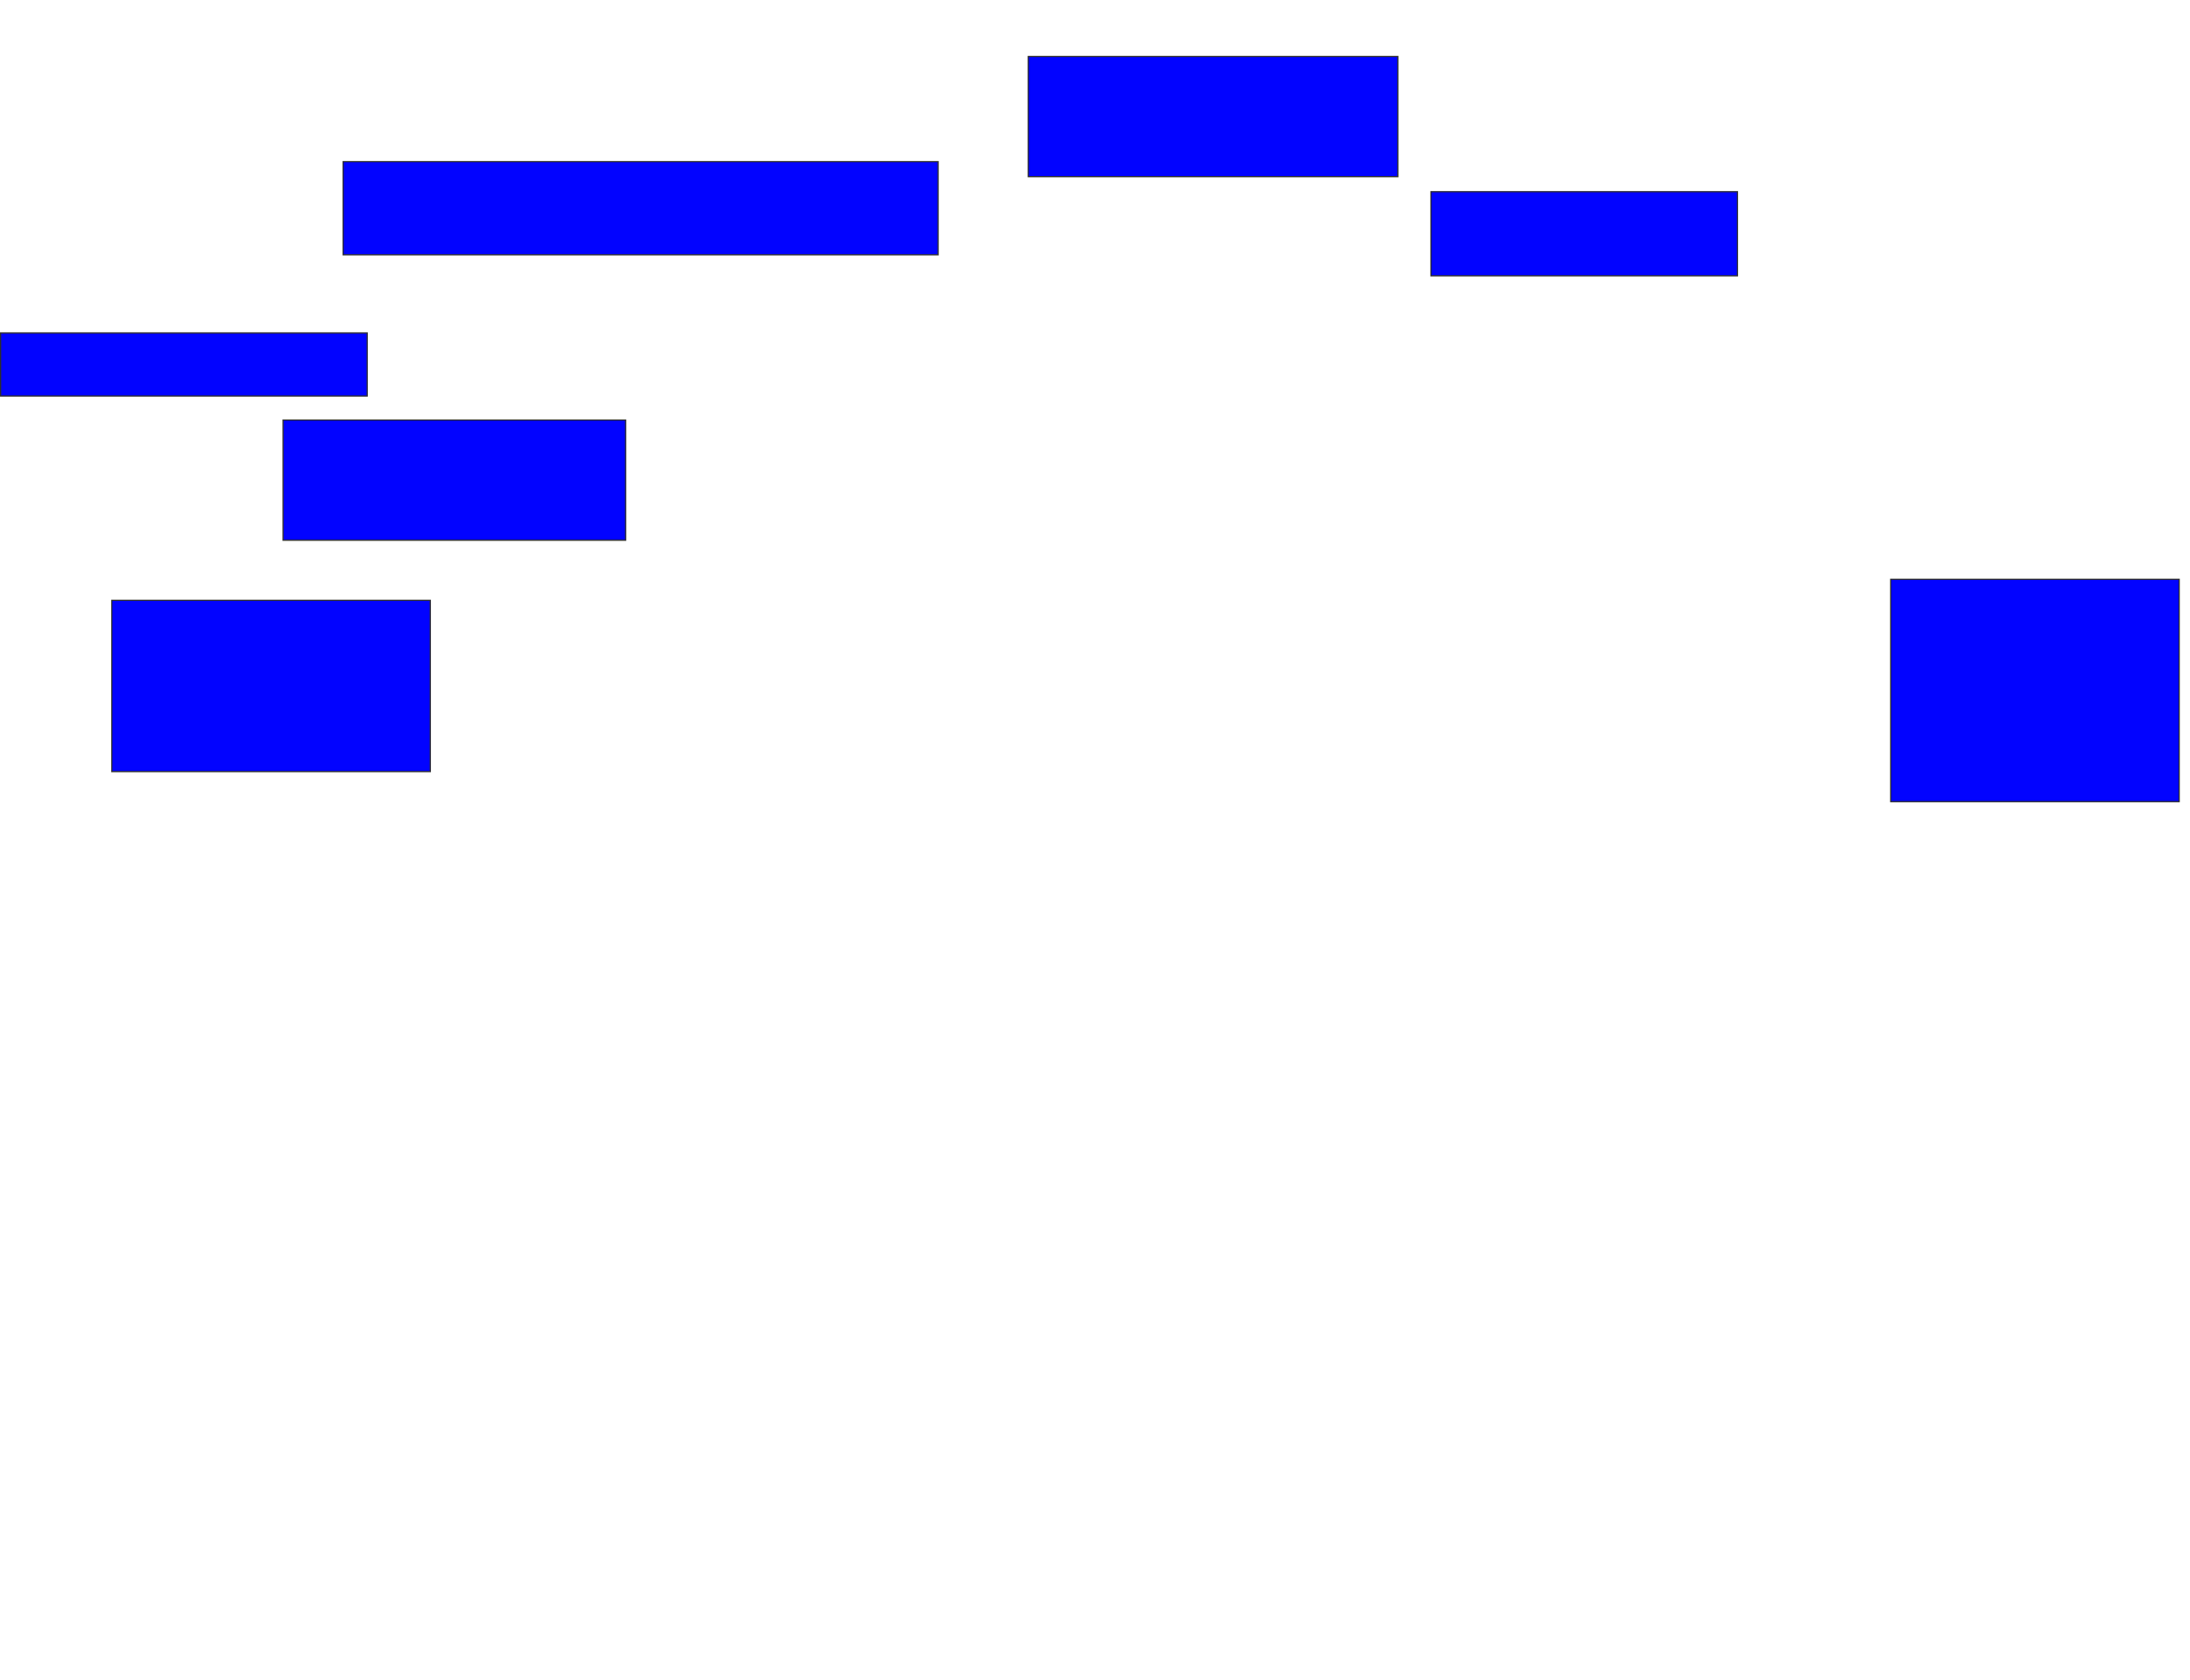 <svg xmlns="http://www.w3.org/2000/svg" width="1822" height="1398">
 <!-- Created with Image Occlusion Enhanced -->
 <g>
  <title>Labels</title>
 </g>
 <g>
  <title>Masks</title>
  
  <rect id="042ee4cca5e5419db26e12c70361d04b-ao-1" height="142.5" width="265" y="499.5" x="93" stroke="#2D2D2D" fill="#0203ff"/>
  <rect id="042ee4cca5e5419db26e12c70361d04b-ao-2" height="100" width="285" y="349.5" x="235.5" stroke="#2D2D2D" fill="#0203ff"/>
  <rect id="042ee4cca5e5419db26e12c70361d04b-ao-3" height="52.5" width="305" y="277" x="0.5" stroke="#2D2D2D" fill="#0203ff"/>
  <rect id="042ee4cca5e5419db26e12c70361d04b-ao-4" height="77.5" width="495" y="134.5" x="285.5" stroke="#2D2D2D" fill="#0203ff"/>
  <rect id="042ee4cca5e5419db26e12c70361d04b-ao-5" height="100" width="307.5" y="47" x="855.5" stroke="#2D2D2D" fill="#0203ff"/>
  
  <rect id="042ee4cca5e5419db26e12c70361d04b-ao-7" height="70" width="255" y="159.5" x="1190.5" stroke="#2D2D2D" fill="#0203ff"/>
  <rect id="042ee4cca5e5419db26e12c70361d04b-ao-8" height="185" width="240" y="482" x="1573" stroke="#2D2D2D" fill="#0203ff"/>
 </g>
</svg>